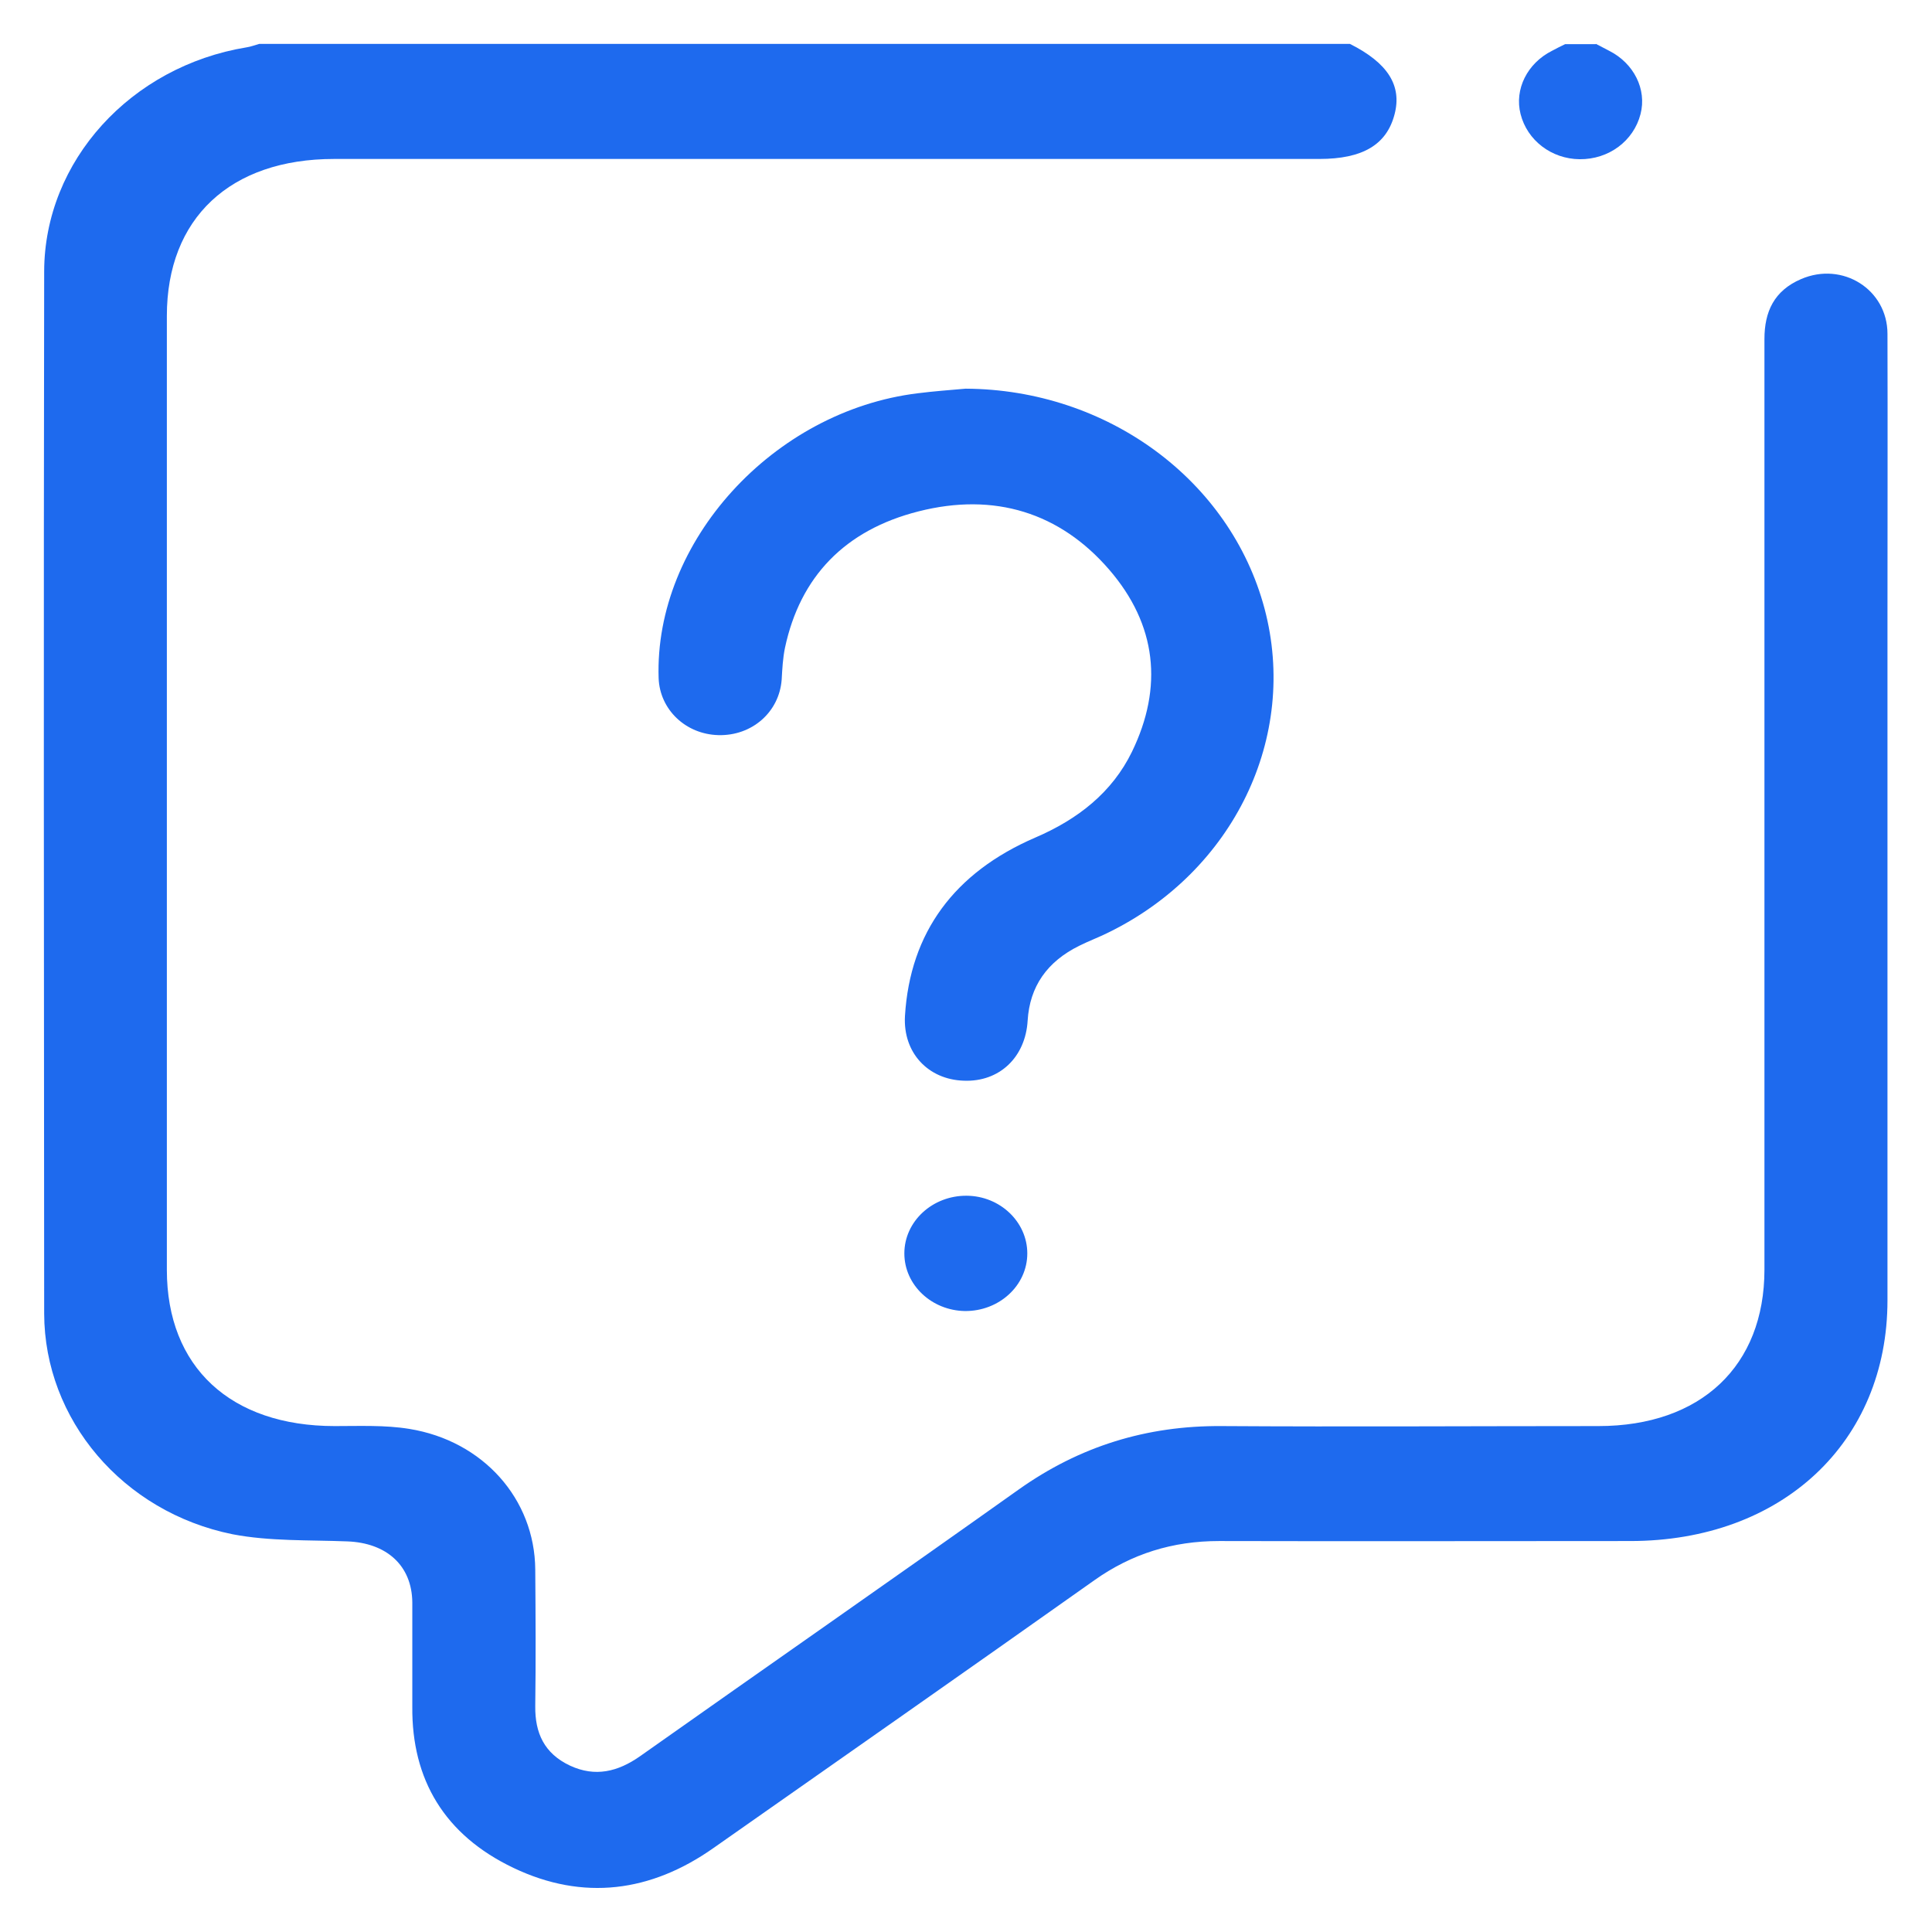 <svg width="22" height="22" viewBox="0 0 22 22" fill="none" xmlns="http://www.w3.org/2000/svg">
<g clip-path="url(#clip0_844_251)">
<g clip-path="url(#clip1_844_251)">
<path d="M15.372 0.5C15.804 0.717 15.966 0.975 15.88 1.302C15.79 1.648 15.517 1.81 15.024 1.81C11.284 1.81 7.544 1.81 3.805 1.81C2.621 1.81 1.9 2.486 1.9 3.598C1.9 7.22 1.9 10.838 1.9 14.46C1.9 15.566 2.625 16.239 3.812 16.239C4.094 16.239 4.384 16.226 4.66 16.271C5.502 16.407 6.089 17.07 6.095 17.872C6.099 18.392 6.102 18.91 6.095 19.43C6.092 19.731 6.195 19.967 6.492 20.106C6.779 20.239 7.037 20.174 7.286 20C8.724 18.984 10.17 17.978 11.602 16.96C12.292 16.471 13.054 16.232 13.916 16.239C15.345 16.248 16.773 16.239 18.201 16.239C19.367 16.239 20.092 15.556 20.092 14.457C20.092 10.926 20.092 7.391 20.092 3.86C20.092 3.549 20.202 3.31 20.509 3.178C20.982 2.974 21.493 3.297 21.493 3.802C21.496 4.875 21.493 5.946 21.493 7.019C21.493 9.616 21.493 12.213 21.493 14.806C21.493 16.423 20.292 17.548 18.564 17.548C17.004 17.548 15.445 17.552 13.882 17.548C13.351 17.548 12.885 17.694 12.461 17.995C11.018 19.017 9.57 20.029 8.124 21.044C7.413 21.545 6.641 21.649 5.847 21.27C5.06 20.895 4.688 20.262 4.695 19.437C4.695 19.039 4.695 18.645 4.695 18.247C4.691 17.826 4.401 17.568 3.953 17.552C3.518 17.535 3.07 17.552 2.649 17.471C1.397 17.218 0.506 16.164 0.503 14.958C0.5 11.003 0.496 7.045 0.503 3.09C0.506 1.832 1.49 0.755 2.808 0.539C2.856 0.532 2.904 0.513 2.952 0.5H15.372Z" fill="#1E6AEE"/>
<path d="M18.174 0.5C18.222 0.526 18.274 0.552 18.323 0.578C18.605 0.72 18.754 1.017 18.681 1.299C18.602 1.606 18.319 1.816 17.988 1.813C17.667 1.81 17.391 1.599 17.315 1.299C17.243 1.017 17.391 0.72 17.674 0.578C17.722 0.552 17.774 0.526 17.822 0.503H18.171L18.174 0.5Z" fill="#1E6AEE"/>
<path d="M10.998 4.426C12.606 4.435 14.01 5.464 14.4 6.932C14.786 8.39 14.052 9.917 12.623 10.618C12.513 10.673 12.399 10.715 12.289 10.77C11.923 10.951 11.726 11.233 11.702 11.621C11.678 12.038 11.381 12.323 10.974 12.306C10.57 12.293 10.281 11.989 10.305 11.569C10.363 10.618 10.867 9.936 11.788 9.538C12.278 9.328 12.665 9.021 12.889 8.562C13.248 7.824 13.172 7.113 12.63 6.486C12.071 5.839 11.326 5.603 10.46 5.823C9.618 6.036 9.111 6.57 8.939 7.375C8.914 7.495 8.908 7.617 8.901 7.74C8.873 8.109 8.563 8.381 8.18 8.371C7.807 8.361 7.514 8.08 7.5 7.724C7.448 6.169 8.804 4.678 10.453 4.478C10.633 4.455 10.815 4.442 10.995 4.426H10.998Z" fill="#1E6AEE"/>
<path d="M11.698 14.273C11.698 14.638 11.378 14.932 10.988 14.929C10.608 14.923 10.298 14.632 10.298 14.273C10.298 13.907 10.619 13.613 11.008 13.616C11.388 13.619 11.698 13.914 11.698 14.273Z" fill="#1E6AEE"/>
</g>
</g>
<defs>
<clipPath id="clip0_844_251">
<rect width="22" height="22" fill="white"/>
</clipPath>
<clipPath id="clip1_844_251">
<rect width="21" height="21" fill="white" transform="translate(0.5 0.5)"/>
</clipPath>
</defs>
</svg>
